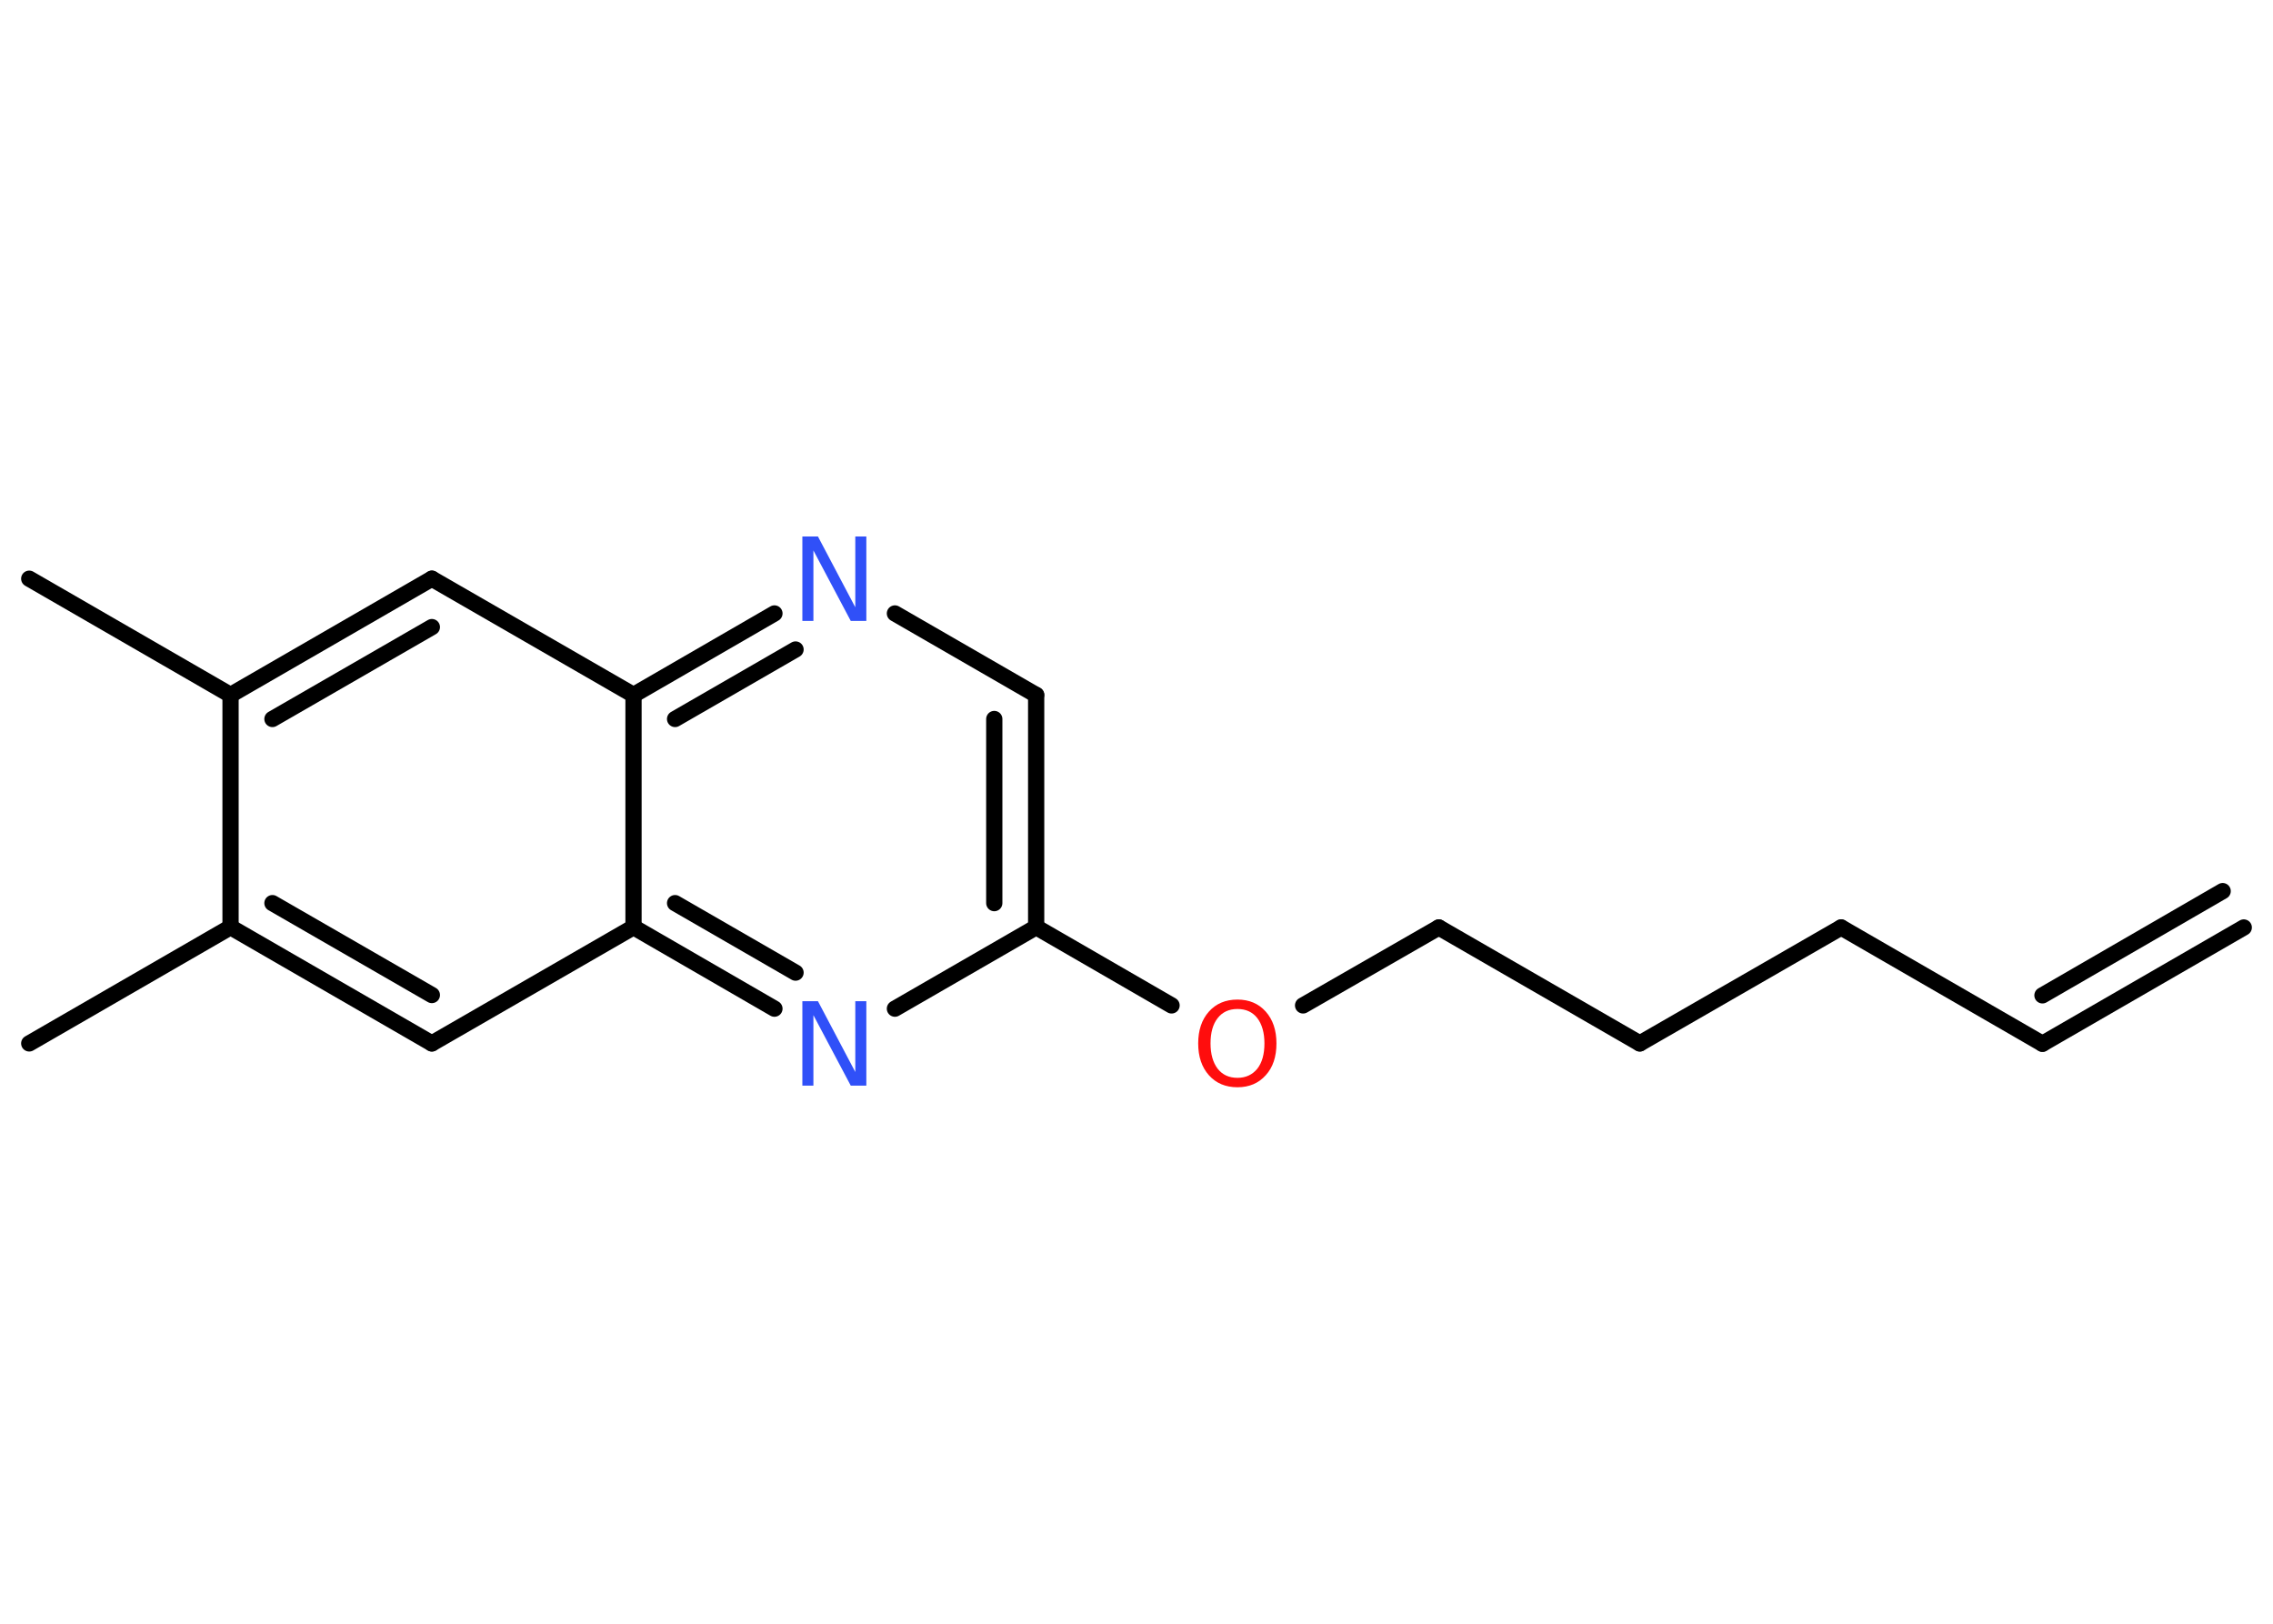 <?xml version='1.0' encoding='UTF-8'?>
<!DOCTYPE svg PUBLIC "-//W3C//DTD SVG 1.1//EN" "http://www.w3.org/Graphics/SVG/1.1/DTD/svg11.dtd">
<svg version='1.2' xmlns='http://www.w3.org/2000/svg' xmlns:xlink='http://www.w3.org/1999/xlink' width='70.0mm' height='50.0mm' viewBox='0 0 70.0 50.0'>
  <desc>Generated by the Chemistry Development Kit (http://github.com/cdk)</desc>
  <g stroke-linecap='round' stroke-linejoin='round' stroke='#000000' stroke-width='.5' fill='#3050F8'>
    <rect x='.0' y='.0' width='70.0' height='50.0' fill='#FFFFFF' stroke='none'/>
    <g id='mol1' class='mol'>
      <g id='mol1bnd1' class='bond'>
        <line x1='62.9' y1='32.14' x2='69.1' y2='28.56'/>
        <line x1='62.9' y1='30.65' x2='68.45' y2='27.44'/>
      </g>
      <line id='mol1bnd2' class='bond' x1='62.9' y1='32.14' x2='56.7' y2='28.56'/>
      <line id='mol1bnd3' class='bond' x1='56.7' y1='28.56' x2='50.5' y2='32.13'/>
      <line id='mol1bnd4' class='bond' x1='50.5' y1='32.13' x2='44.31' y2='28.56'/>
      <line id='mol1bnd5' class='bond' x1='44.31' y1='28.56' x2='40.13' y2='30.96'/>
      <line id='mol1bnd6' class='bond' x1='36.08' y1='30.96' x2='31.91' y2='28.55'/>
      <g id='mol1bnd7' class='bond'>
        <line x1='31.91' y1='28.55' x2='31.91' y2='21.4'/>
        <line x1='30.62' y1='27.81' x2='30.62' y2='22.14'/>
      </g>
      <line id='mol1bnd8' class='bond' x1='31.91' y1='21.4' x2='27.56' y2='18.89'/>
      <g id='mol1bnd9' class='bond'>
        <line x1='23.85' y1='18.89' x2='19.51' y2='21.4'/>
        <line x1='24.5' y1='20.0' x2='20.79' y2='22.14'/>
      </g>
      <line id='mol1bnd10' class='bond' x1='19.51' y1='21.4' x2='13.3' y2='17.82'/>
      <g id='mol1bnd11' class='bond'>
        <line x1='13.3' y1='17.82' x2='7.1' y2='21.4'/>
        <line x1='13.3' y1='19.31' x2='8.39' y2='22.14'/>
      </g>
      <line id='mol1bnd12' class='bond' x1='7.1' y1='21.4' x2='.9' y2='17.82'/>
      <line id='mol1bnd13' class='bond' x1='7.1' y1='21.4' x2='7.1' y2='28.55'/>
      <line id='mol1bnd14' class='bond' x1='7.1' y1='28.55' x2='.9' y2='32.13'/>
      <g id='mol1bnd15' class='bond'>
        <line x1='7.1' y1='28.55' x2='13.3' y2='32.13'/>
        <line x1='8.39' y1='27.81' x2='13.3' y2='30.64'/>
      </g>
      <line id='mol1bnd16' class='bond' x1='13.3' y1='32.13' x2='19.51' y2='28.55'/>
      <line id='mol1bnd17' class='bond' x1='19.51' y1='21.4' x2='19.51' y2='28.55'/>
      <g id='mol1bnd18' class='bond'>
        <line x1='19.51' y1='28.55' x2='23.85' y2='31.06'/>
        <line x1='20.79' y1='27.81' x2='24.5' y2='29.95'/>
      </g>
      <line id='mol1bnd19' class='bond' x1='31.91' y1='28.55' x2='27.56' y2='31.06'/>
      <path id='mol1atm6' class='atom' d='M38.11 31.07q-.39 .0 -.61 .28q-.22 .28 -.22 .78q.0 .49 .22 .78q.22 .28 .61 .28q.38 .0 .61 -.28q.22 -.28 .22 -.78q.0 -.49 -.22 -.78q-.22 -.28 -.61 -.28zM38.11 30.78q.54 .0 .87 .37q.33 .37 .33 .98q.0 .62 -.33 .98q-.33 .37 -.87 .37q-.55 .0 -.88 -.37q-.33 -.37 -.33 -.98q.0 -.61 .33 -.98q.33 -.37 .88 -.37z' stroke='none' fill='#FF0D0D'/>
      <path id='mol1atm9' class='atom' d='M24.72 16.52h.47l1.15 2.18v-2.18h.34v2.6h-.48l-1.15 -2.17v2.17h-.34v-2.6z' stroke='none'/>
      <path id='mol1atm18' class='atom' d='M24.72 30.83h.47l1.15 2.18v-2.18h.34v2.6h-.48l-1.15 -2.17v2.17h-.34v-2.6z' stroke='none'/>
    </g>
  </g>
</svg>
